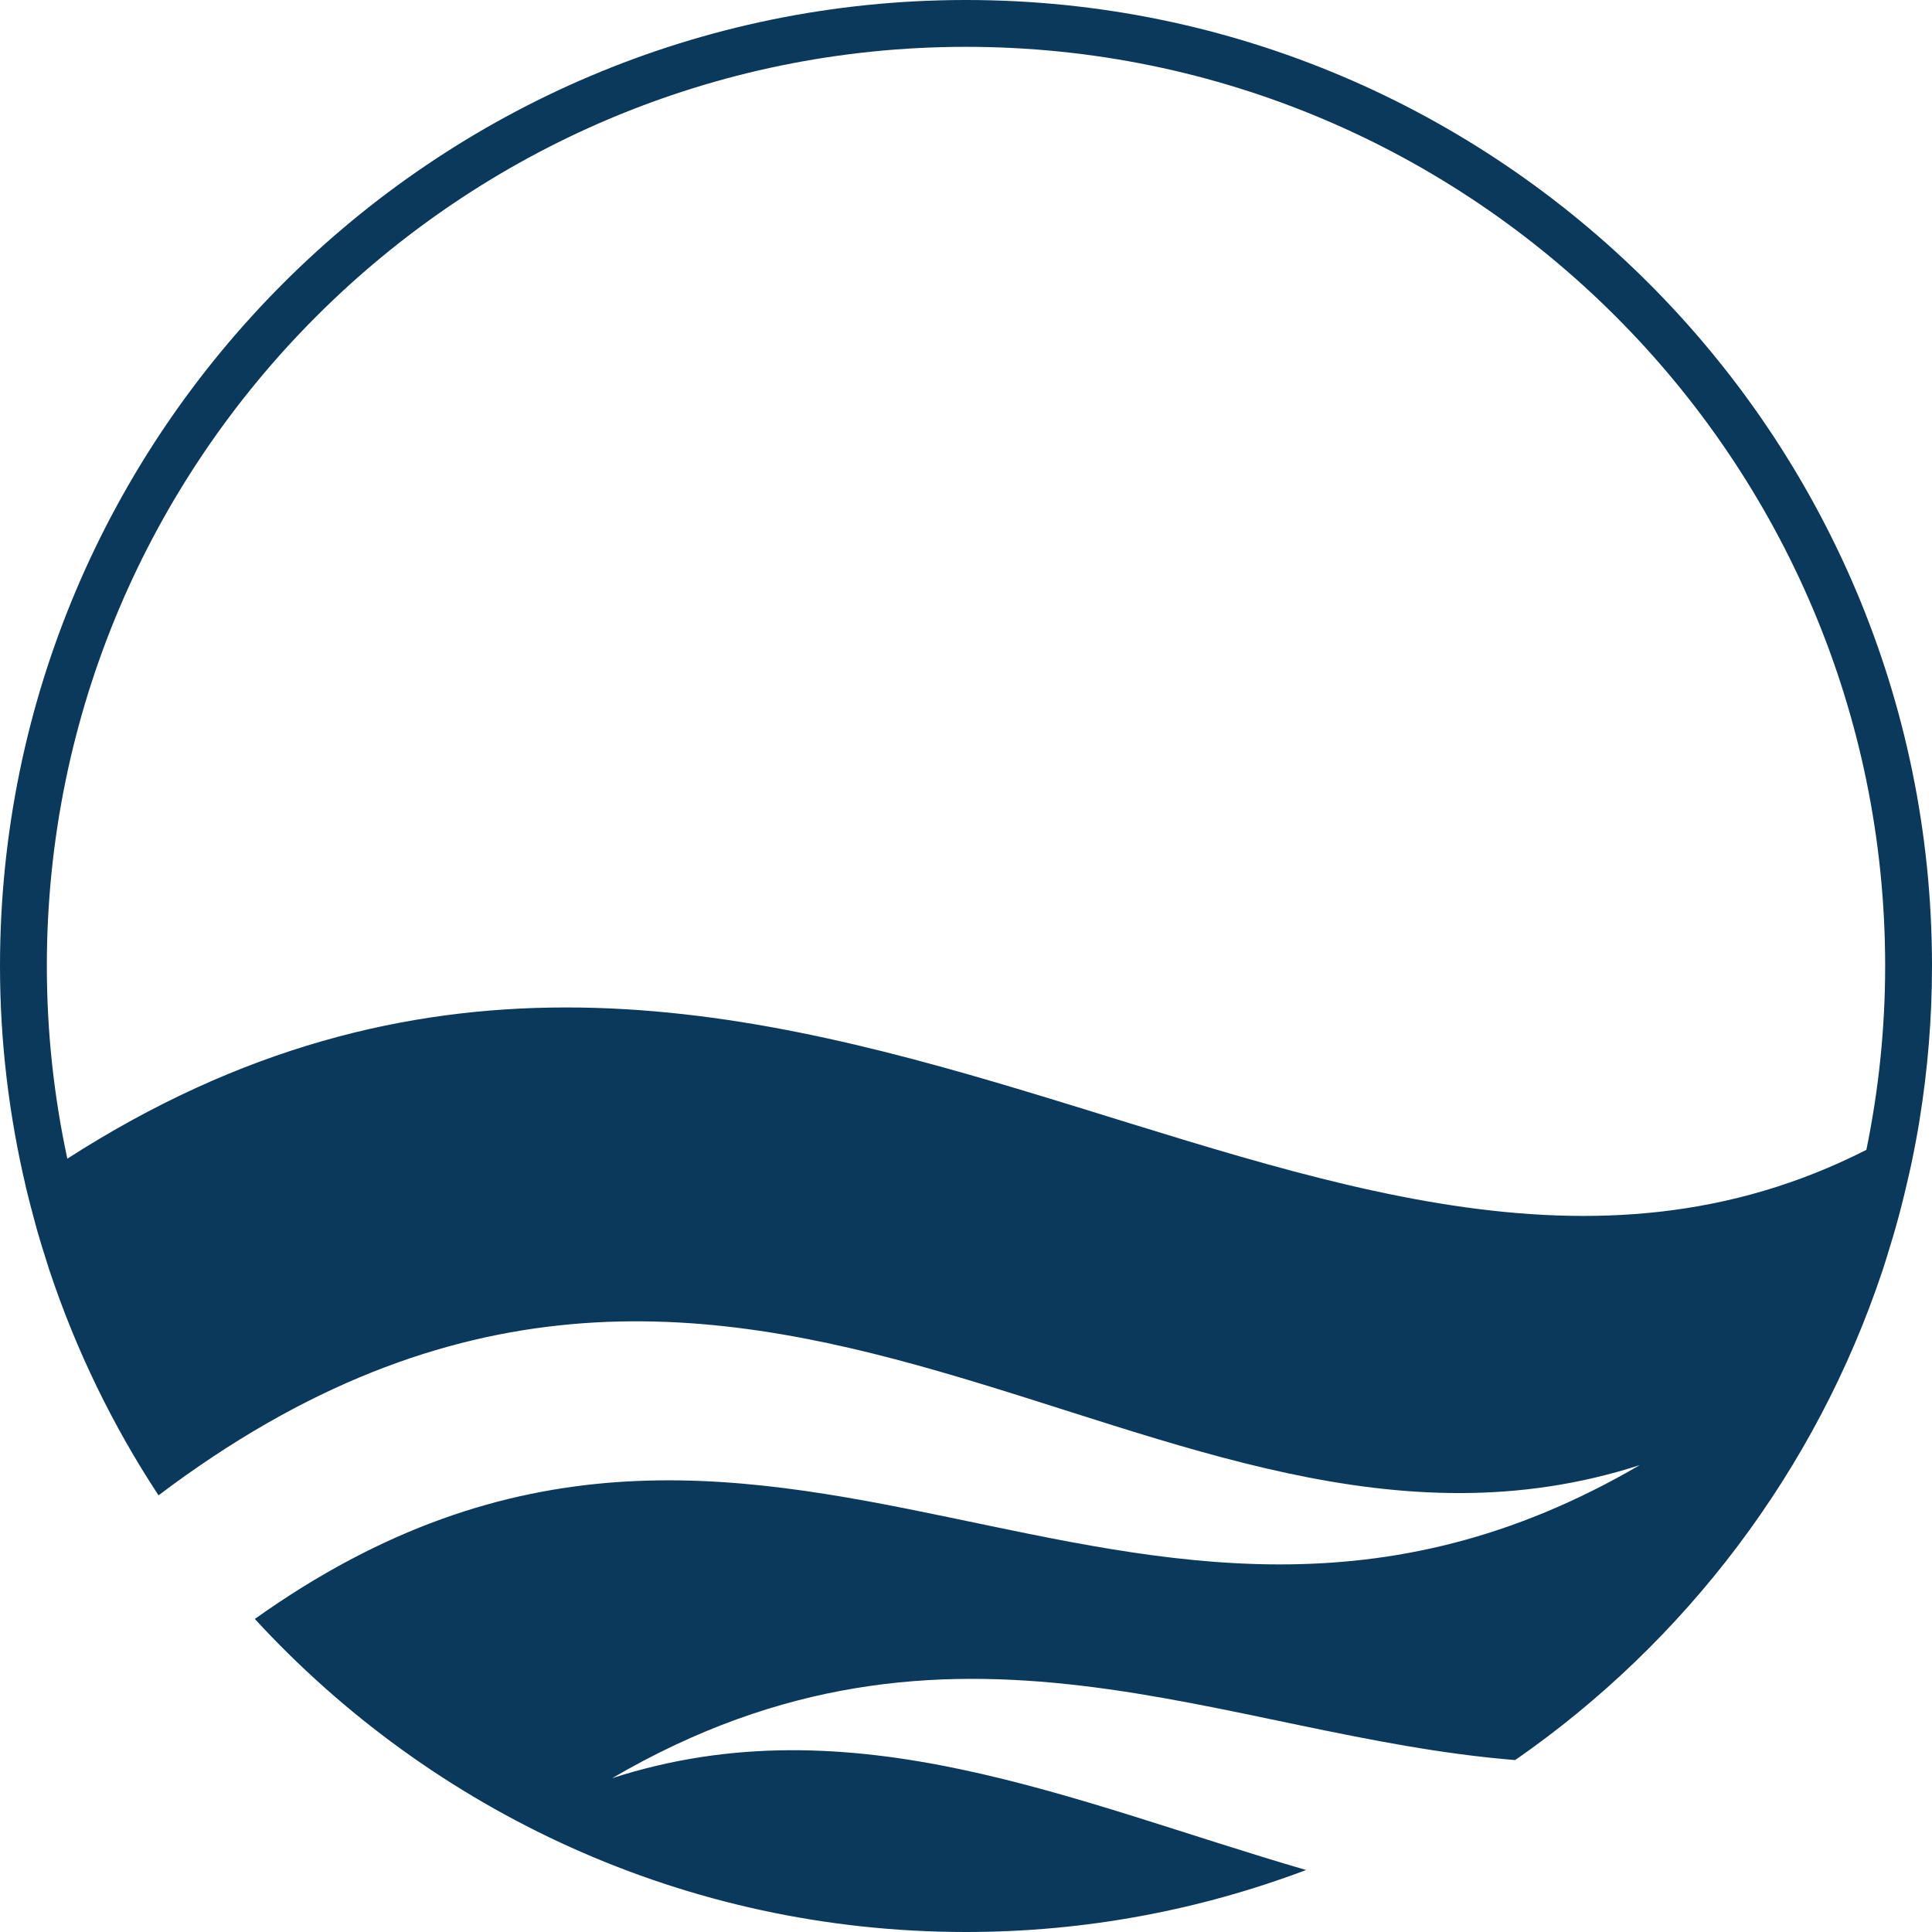 <svg version="1.1" id="图层_1" x="0px" y="0px" width="165px" height="165px" viewBox="0 0 165 165" enable-background="new 0 0 165 165" xml:space="preserve" xmlns="http://www.w3.org/2000/svg" xmlns:xlink="http://www.w3.org/1999/xlink" xmlns:xml="http://www.w3.org/XML/1998/namespace">
  <path fill="#0A395C" d="M161.892,104.848c0.173-0.615,0.339-1.232,0.498-1.852c0.178-0.689,0.343-1.385,0.503-2.08
	c0.115-0.504,0.237-1.006,0.343-1.513c0.259-1.231,0.494-2.472,0.697-3.722c0.004-0.023,0.009-0.047,0.013-0.07
	c-0.001,0.001-0.002,0.002-0.003,0.002C164.634,91.342,165,86.963,165,82.5C165,37.009,127.991,0,82.5,0S0,37.009,0,82.5
	c0,6.481,0.775,12.781,2.202,18.834c-0.002,0.001-0.004,0.002-0.006,0.004c0.018,0.076,0.04,0.149,0.058,0.225
	c0.219,0.916,0.456,1.824,0.705,2.729c0.069,0.253,0.133,0.508,0.204,0.76c0.275,0.963,0.569,1.916,0.877,2.864
	c0.054,0.165,0.101,0.333,0.155,0.499c0.009,0.027,0.017,0.057,0.026,0.085h0.004c2.276,6.842,5.42,13.288,9.313,19.206
	c50.527-38.151,85.118,10.799,126.502-2.58c-44.014,25.699-74.189-18.254-118.277,13.137C36.853,154.686,58.492,165,82.5,165
	c10.22,0,20.004-1.882,29.044-5.294c-19.93-5.803-38.765-14.472-59.267-7.843c29.081-16.98,52.121-3.559,77.124-1.547
	c14.537-10.085,25.68-24.716,31.375-41.817h0.001c0.003-0.011,0.006-0.021,0.01-0.03c0.214-0.646,0.409-1.3,0.608-1.952
	C161.565,105.962,161.734,105.408,161.892,104.848z M5.75,98.956C4.608,93.647,4,88.144,4,82.5C4,39.215,39.215,4,82.5,4
	S161,39.215,161,82.5c0,5.379-0.563,10.626-1.604,15.701C112.742,121.932,65.231,60.711,5.75,98.956z" class="color c1"/>
</svg>